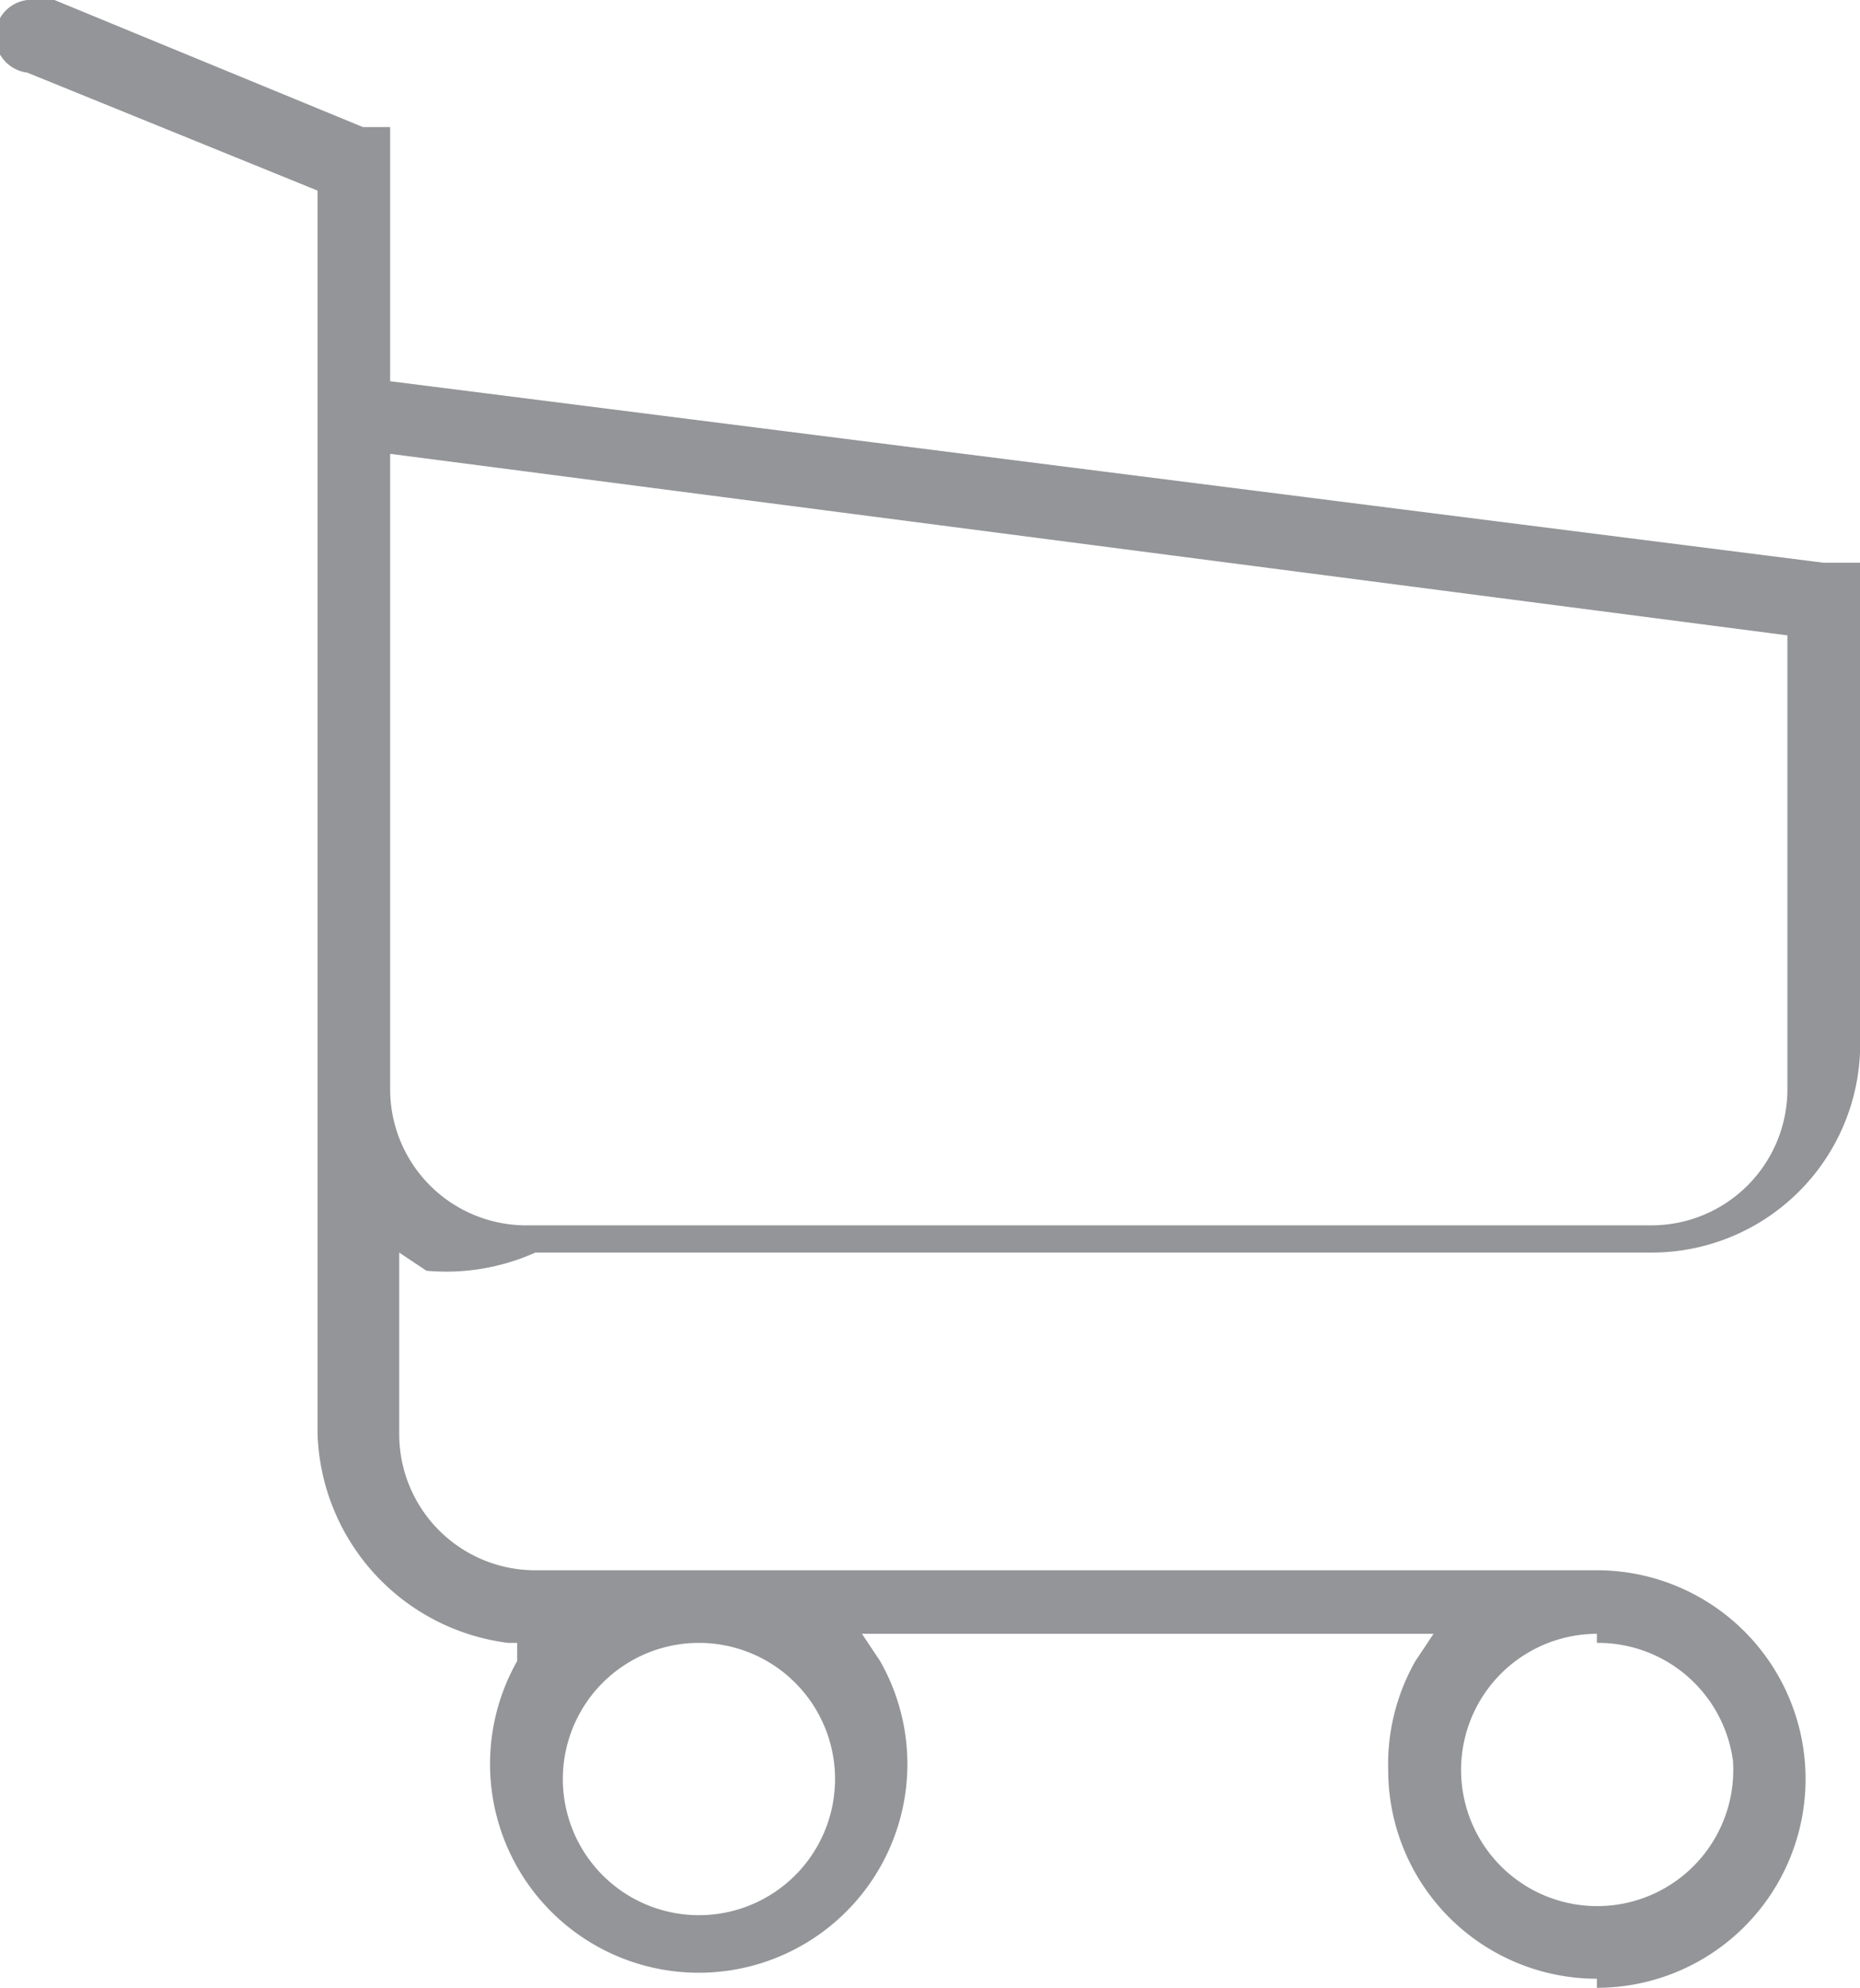 <svg xmlns="http://www.w3.org/2000/svg" width="20.5" height="21.9" viewBox="0 0 20.5 21.9">
  <title>ico_mart</title>
  <g id="Layer_2" data-name="Layer 2">
    <g id="pc">
      <path d="M17.6,21.8a2.3,2.3,0,0,1-2.3-2.3,2.3,2.3,0,0,1,.3-1.2l.2-.3H9.5l.2.3a2.3,2.3,0,0,1,.3,1.2,2.3,2.3,0,1,1-4.3-1.2v-.2H5.6a2.4,2.4,0,0,1-2.1-2.3V2.1L.3.8A.4.4,0,0,1,.4,0H.6L4,1.4h.3V4.2l15.8,2h.4v5.2a2.3,2.3,0,0,1-2.3,2.4H5.9A2.4,2.4,0,0,1,4.7,14l-.3-.2v2a1.5,1.5,0,0,0,1.5,1.5H17.6a2.3,2.3,0,1,1,0,4.6Zm0-3.8a1.5,1.5,0,1,0,1.5,1.4A1.5,1.5,0,0,0,17.6,18.1Zm-9.9.1a1.5,1.5,0,1,0,1.5,1.4A1.5,1.5,0,0,0,7.7,18.1ZM4.3,12a1.5,1.5,0,0,0,1.5,1.5H18.2a1.5,1.5,0,0,0,1.5-1.5V7L4.3,5Z" fill="#939598"/>
    </g>
  </g>
</svg>
